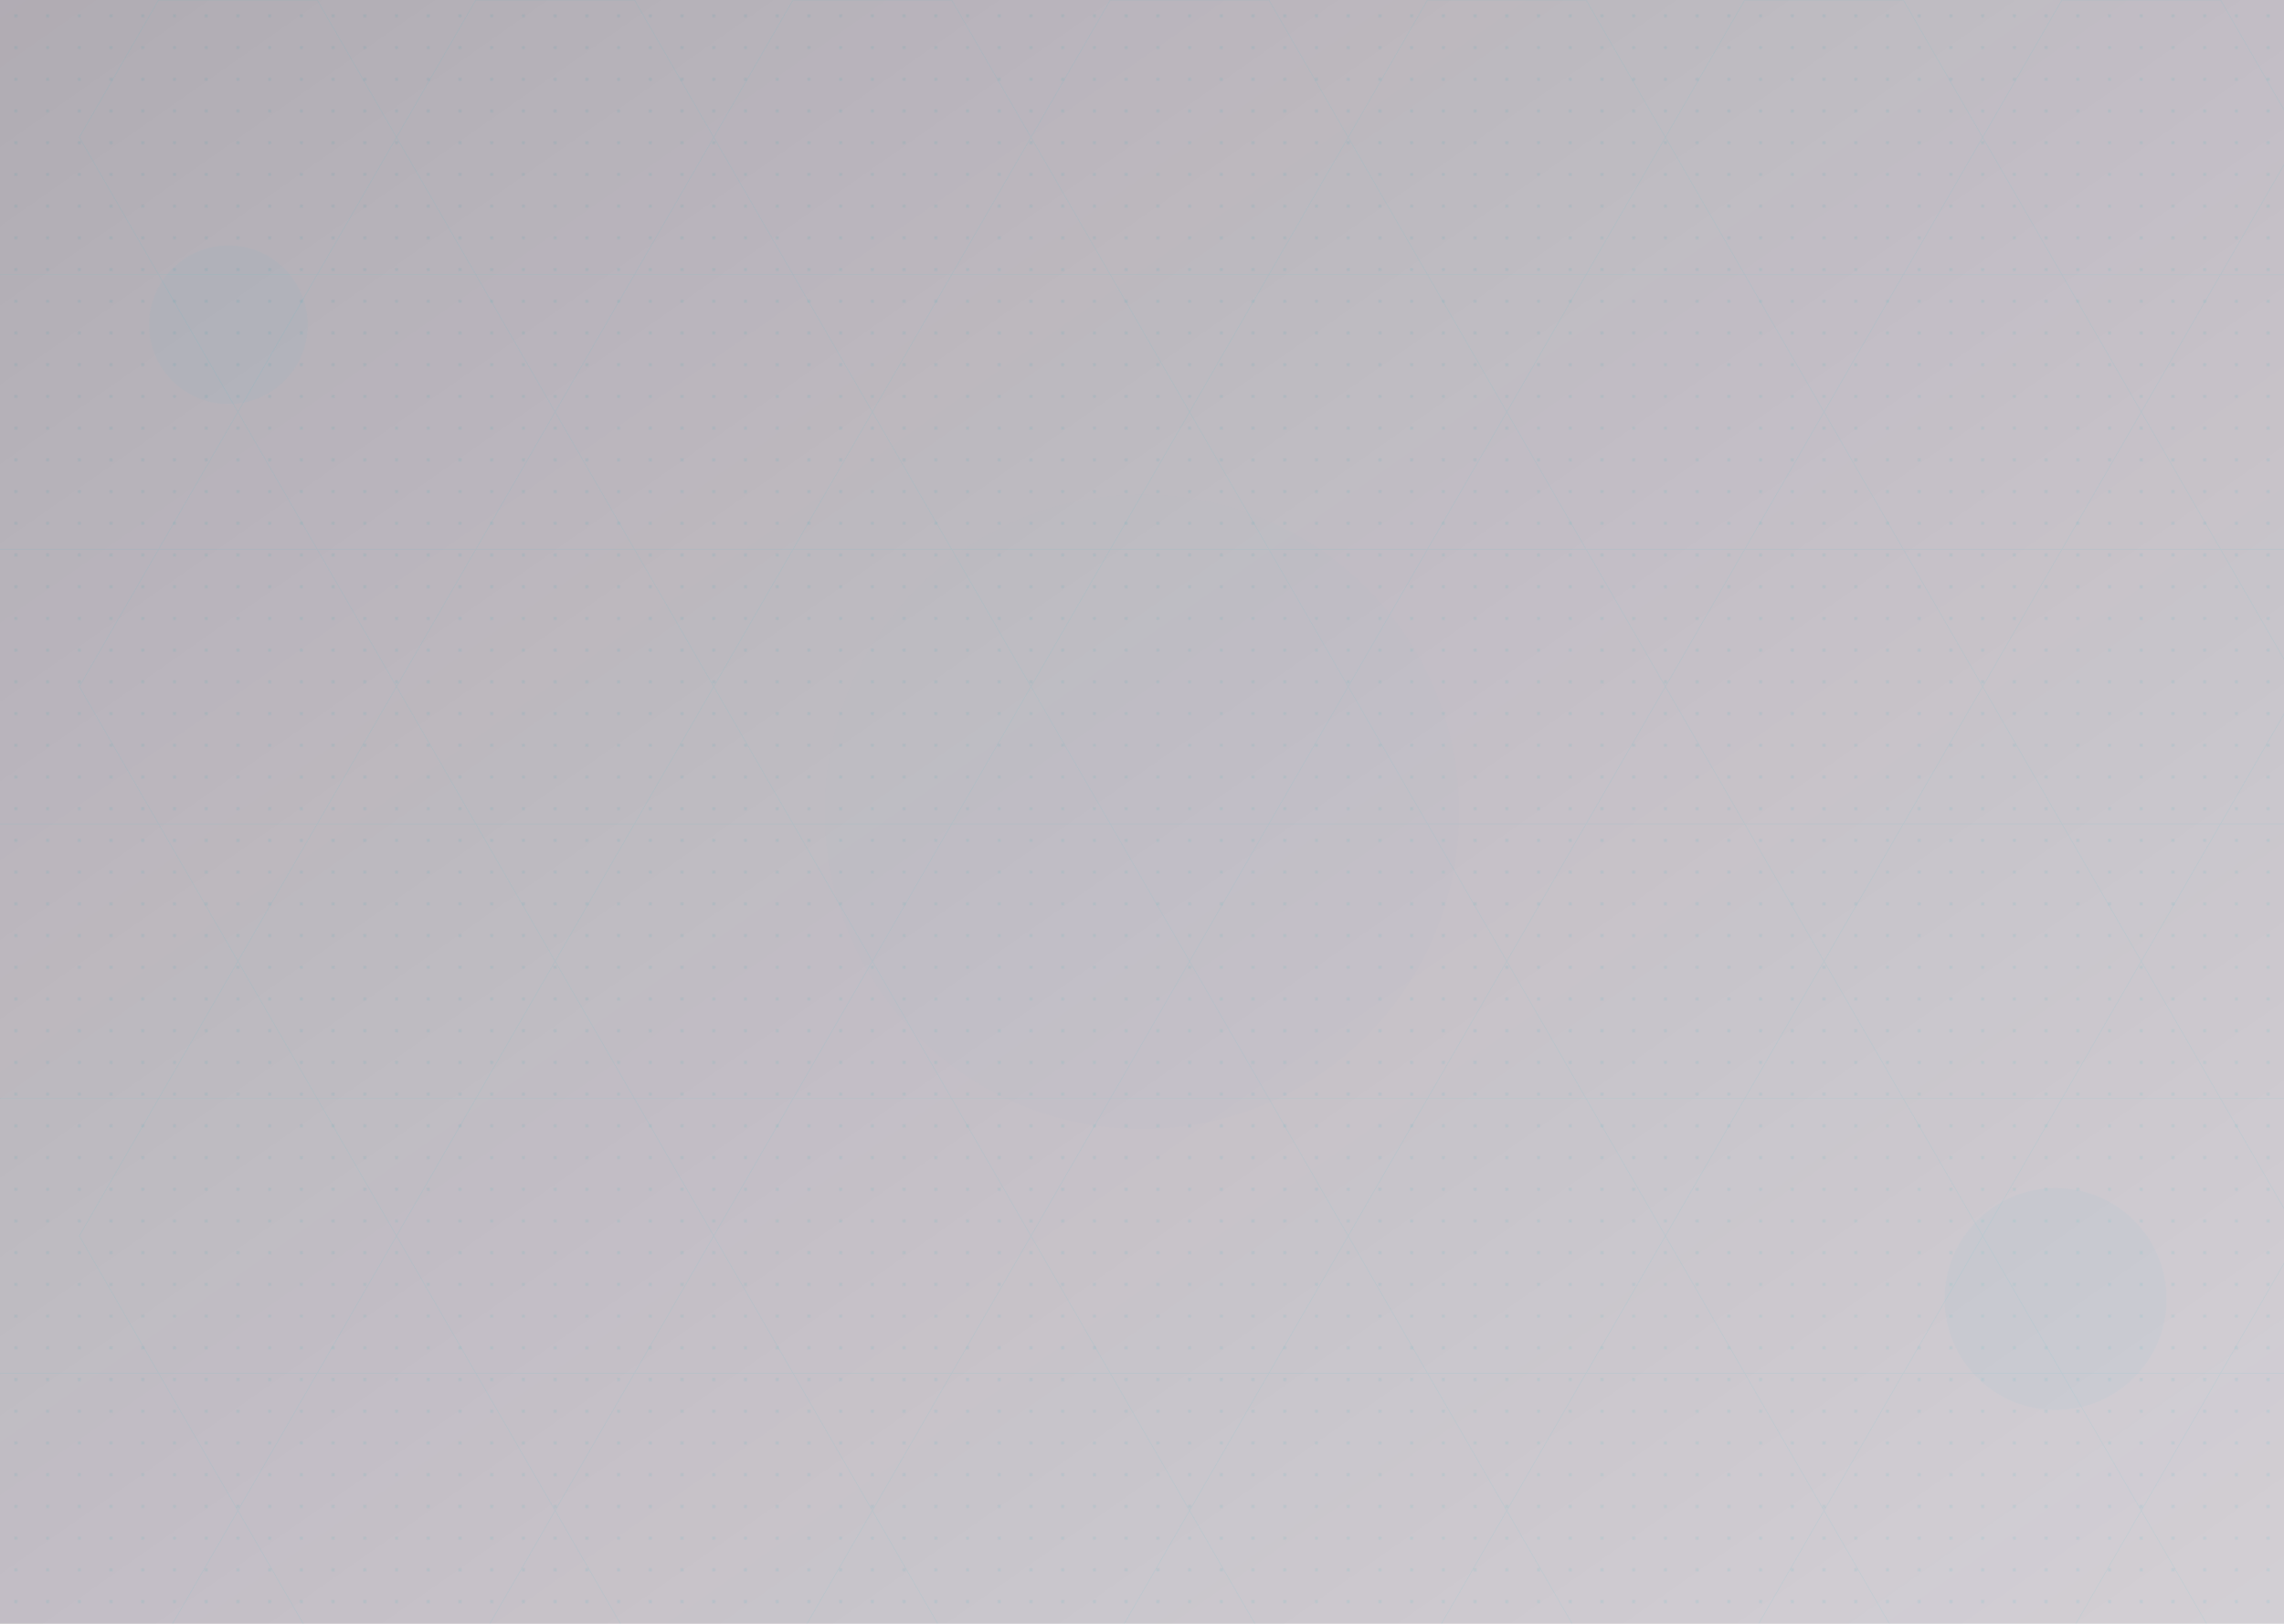 <svg width="1440" height="1024" viewBox="0 0 1440 1024" xmlns="http://www.w3.org/2000/svg">
  <defs>
    <filter id="noise" x="0%" y="0%" width="100%" height="100%">
      <feTurbulence type="fractalNoise" baseFrequency="0.015" numOctaves="3" result="noise" seed="42"/>
      <feColorMatrix type="matrix" values="1 0 0 0 0 0 1 0 0 0 0 0 1 0 0 0 0 0 0.05 0" />
    </filter>
    
    <pattern id="dots" x="0" y="0" width="20" height="20" patternUnits="userSpaceOnUse">
      <circle cx="10" cy="10" r="1" fill="#00c3cf" opacity="0.2"/>
    </pattern>
    
    <linearGradient id="grad1" x1="0%" y1="0%" x2="100%" y2="100%">
      <stop offset="0%" stop-color="#1a0f22" stop-opacity="0.7"/>
      <stop offset="100%" stop-color="#22132b" stop-opacity="0.3"/>
    </linearGradient>
  </defs>
  
  <!-- Base layer with noise -->
  <rect width="100%" height="100%" fill="#22132b" filter="url(#noise)" opacity="0.3"/>
  
  <!-- Dot pattern overlay -->
  <rect width="100%" height="100%" fill="url(#dots)" opacity="0.5"/>
  
  <!-- Gradient overlay -->
  <rect width="100%" height="100%" fill="url(#grad1)" opacity="0.4"/>
  
  <!-- Hexagon pattern for tech/professional feel -->
  <g opacity="0.07">
    <!-- Row 1 -->
    <path d="M50,86.6 L100,0 L200,0 L250,86.6 L200,173.2 L100,173.2 Z" stroke="#00c3cf" fill="none" stroke-width="0.5"/>
    <path d="M250,86.6 L300,0 L400,0 L450,86.6 L400,173.2 L300,173.2 Z" stroke="#00c3cf" fill="none" stroke-width="0.5"/>
    <path d="M450,86.6 L500,0 L600,0 L650,86.6 L600,173.2 L500,173.2 Z" stroke="#00c3cf" fill="none" stroke-width="0.5"/>
    <path d="M650,86.6 L700,0 L800,0 L850,86.6 L800,173.2 L700,173.2 Z" stroke="#00c3cf" fill="none" stroke-width="0.5"/>
    <path d="M850,86.6 L900,0 L1000,0 L1050,86.6 L1000,173.2 L900,173.2 Z" stroke="#00c3cf" fill="none" stroke-width="0.5"/>
    <path d="M1050,86.6 L1100,0 L1200,0 L1250,86.6 L1200,173.2 L1100,173.2 Z" stroke="#00c3cf" fill="none" stroke-width="0.5"/>
    <path d="M1250,86.6 L1300,0 L1400,0 L1450,86.6 L1400,173.2 L1300,173.2 Z" stroke="#00c3cf" fill="none" stroke-width="0.5"/>
    
    <!-- Row 2 -->
    <path d="M-50,259.8 L0,173.2 L100,173.2 L150,259.8 L100,346.4 L0,346.4 Z" stroke="#00c3cf" fill="none" stroke-width="0.5"/>
    <path d="M150,259.8 L200,173.2 L300,173.2 L350,259.8 L300,346.4 L200,346.4 Z" stroke="#00c3cf" fill="none" stroke-width="0.5"/>
    <path d="M350,259.8 L400,173.2 L500,173.2 L550,259.8 L500,346.4 L400,346.4 Z" stroke="#00c3cf" fill="none" stroke-width="0.5"/>
    <path d="M550,259.8 L600,173.2 L700,173.2 L750,259.8 L700,346.4 L600,346.4 Z" stroke="#00c3cf" fill="none" stroke-width="0.5"/>
    <path d="M750,259.8 L800,173.2 L900,173.2 L950,259.8 L900,346.4 L800,346.4 Z" stroke="#00c3cf" fill="none" stroke-width="0.5"/>
    <path d="M950,259.8 L1000,173.2 L1100,173.2 L1150,259.8 L1100,346.4 L1000,346.4 Z" stroke="#00c3cf" fill="none" stroke-width="0.5"/>
    <path d="M1150,259.8 L1200,173.2 L1300,173.2 L1350,259.8 L1300,346.4 L1200,346.4 Z" stroke="#00c3cf" fill="none" stroke-width="0.5"/>
    <path d="M1350,259.8 L1400,173.2 L1500,173.2 L1550,259.8 L1500,346.4 L1400,346.4 Z" stroke="#00c3cf" fill="none" stroke-width="0.5"/>
    
    <!-- Row 3 -->
    <path d="M50,433 L100,346.4 L200,346.4 L250,433 L200,519.6 L100,519.6 Z" stroke="#00c3cf" fill="none" stroke-width="0.5"/>
    <path d="M250,433 L300,346.4 L400,346.4 L450,433 L400,519.6 L300,519.6 Z" stroke="#00c3cf" fill="none" stroke-width="0.5"/>
    <path d="M450,433 L500,346.4 L600,346.4 L650,433 L600,519.6 L500,519.6 Z" stroke="#00c3cf" fill="none" stroke-width="0.5"/>
    <path d="M650,433 L700,346.4 L800,346.4 L850,433 L800,519.6 L700,519.6 Z" stroke="#00c3cf" fill="none" stroke-width="0.5"/>
    <path d="M850,433 L900,346.4 L1000,346.4 L1050,433 L1000,519.6 L900,519.6 Z" stroke="#00c3cf" fill="none" stroke-width="0.5"/>
    <path d="M1050,433 L1100,346.4 L1200,346.4 L1250,433 L1200,519.6 L1100,519.6 Z" stroke="#00c3cf" fill="none" stroke-width="0.5"/>
    <path d="M1250,433 L1300,346.4 L1400,346.4 L1450,433 L1400,519.6 L1300,519.6 Z" stroke="#00c3cf" fill="none" stroke-width="0.5"/>
    
    <!-- Row 4 -->
    <path d="M-50,606.2 L0,519.6 L100,519.6 L150,606.2 L100,692.8 L0,692.8 Z" stroke="#00c3cf" fill="none" stroke-width="0.5"/>
    <path d="M150,606.2 L200,519.6 L300,519.6 L350,606.2 L300,692.8 L200,692.8 Z" stroke="#00c3cf" fill="none" stroke-width="0.5"/>
    <path d="M350,606.2 L400,519.6 L500,519.6 L550,606.2 L500,692.8 L400,692.8 Z" stroke="#00c3cf" fill="none" stroke-width="0.5"/>
    <path d="M550,606.2 L600,519.6 L700,519.6 L750,606.2 L700,692.8 L600,692.8 Z" stroke="#00c3cf" fill="none" stroke-width="0.5"/>
    <path d="M750,606.2 L800,519.6 L900,519.6 L950,606.2 L900,692.8 L800,692.8 Z" stroke="#00c3cf" fill="none" stroke-width="0.5"/>
    <path d="M950,606.2 L1000,519.6 L1100,519.6 L1150,606.2 L1100,692.8 L1000,692.8 Z" stroke="#00c3cf" fill="none" stroke-width="0.5"/>
    <path d="M1150,606.2 L1200,519.6 L1300,519.6 L1350,606.2 L1300,692.8 L1200,692.8 Z" stroke="#00c3cf" fill="none" stroke-width="0.5"/>
    <path d="M1350,606.2 L1400,519.6 L1500,519.6 L1550,606.2 L1500,692.8 L1400,692.8 Z" stroke="#00c3cf" fill="none" stroke-width="0.5"/>
    
    <!-- Row 5 -->
    <path d="M50,779.4 L100,692.8 L200,692.8 L250,779.4 L200,866 L100,866 Z" stroke="#00c3cf" fill="none" stroke-width="0.5"/>
    <path d="M250,779.4 L300,692.8 L400,692.8 L450,779.4 L400,866 L300,866 Z" stroke="#00c3cf" fill="none" stroke-width="0.5"/>
    <path d="M450,779.4 L500,692.8 L600,692.8 L650,779.4 L600,866 L500,866 Z" stroke="#00c3cf" fill="none" stroke-width="0.5"/>
    <path d="M650,779.4 L700,692.8 L800,692.8 L850,779.4 L800,866 L700,866 Z" stroke="#00c3cf" fill="none" stroke-width="0.5"/>
    <path d="M850,779.4 L900,692.8 L1000,692.8 L1050,779.4 L1000,866 L900,866 Z" stroke="#00c3cf" fill="none" stroke-width="0.5"/>
    <path d="M1050,779.4 L1100,692.8 L1200,692.8 L1250,779.4 L1200,866 L1100,866 Z" stroke="#00c3cf" fill="none" stroke-width="0.5"/>
    <path d="M1250,779.4 L1300,692.8 L1400,692.8 L1450,779.4 L1400,866 L1300,866 Z" stroke="#00c3cf" fill="none" stroke-width="0.5"/>
    
    <!-- Row 6 -->
    <path d="M-50,952.6 L0,866 L100,866 L150,952.6 L100,1039.2 L0,1039.2 Z" stroke="#00c3cf" fill="none" stroke-width="0.5"/>
    <path d="M150,952.6 L200,866 L300,866 L350,952.6 L300,1039.2 L200,1039.2 Z" stroke="#00c3cf" fill="none" stroke-width="0.5"/>
    <path d="M350,952.6 L400,866 L500,866 L550,952.6 L500,1039.2 L400,1039.2 Z" stroke="#00c3cf" fill="none" stroke-width="0.5"/>
    <path d="M550,952.6 L600,866 L700,866 L750,952.6 L700,1039.2 L600,1039.2 Z" stroke="#00c3cf" fill="none" stroke-width="0.5"/>
    <path d="M750,952.6 L800,866 L900,866 L950,952.6 L900,1039.2 L800,1039.2 Z" stroke="#00c3cf" fill="none" stroke-width="0.5"/>
    <path d="M950,952.6 L1000,866 L1100,866 L1150,952.6 L1100,1039.2 L1000,1039.2 Z" stroke="#00c3cf" fill="none" stroke-width="0.5"/>
    <path d="M1150,952.6 L1200,866 L1300,866 L1350,952.6 L1300,1039.2 L1200,1039.2 Z" stroke="#00c3cf" fill="none" stroke-width="0.5"/>
    <path d="M1350,952.6 L1400,866 L1500,866 L1550,952.6 L1500,1039.2 L1400,1039.2 Z" stroke="#00c3cf" fill="none" stroke-width="0.5"/>
  </g>
  
  <!-- Accent elements -->
  <circle cx="10%" cy="20%" r="50" fill="#00c3cf" opacity="0.03"/>
  <circle cx="90%" cy="80%" r="70" fill="#00c3cf" opacity="0.03"/>
  <circle cx="50%" cy="50%" r="200" fill="#00c3cf" opacity="0.01"/>
</svg>
